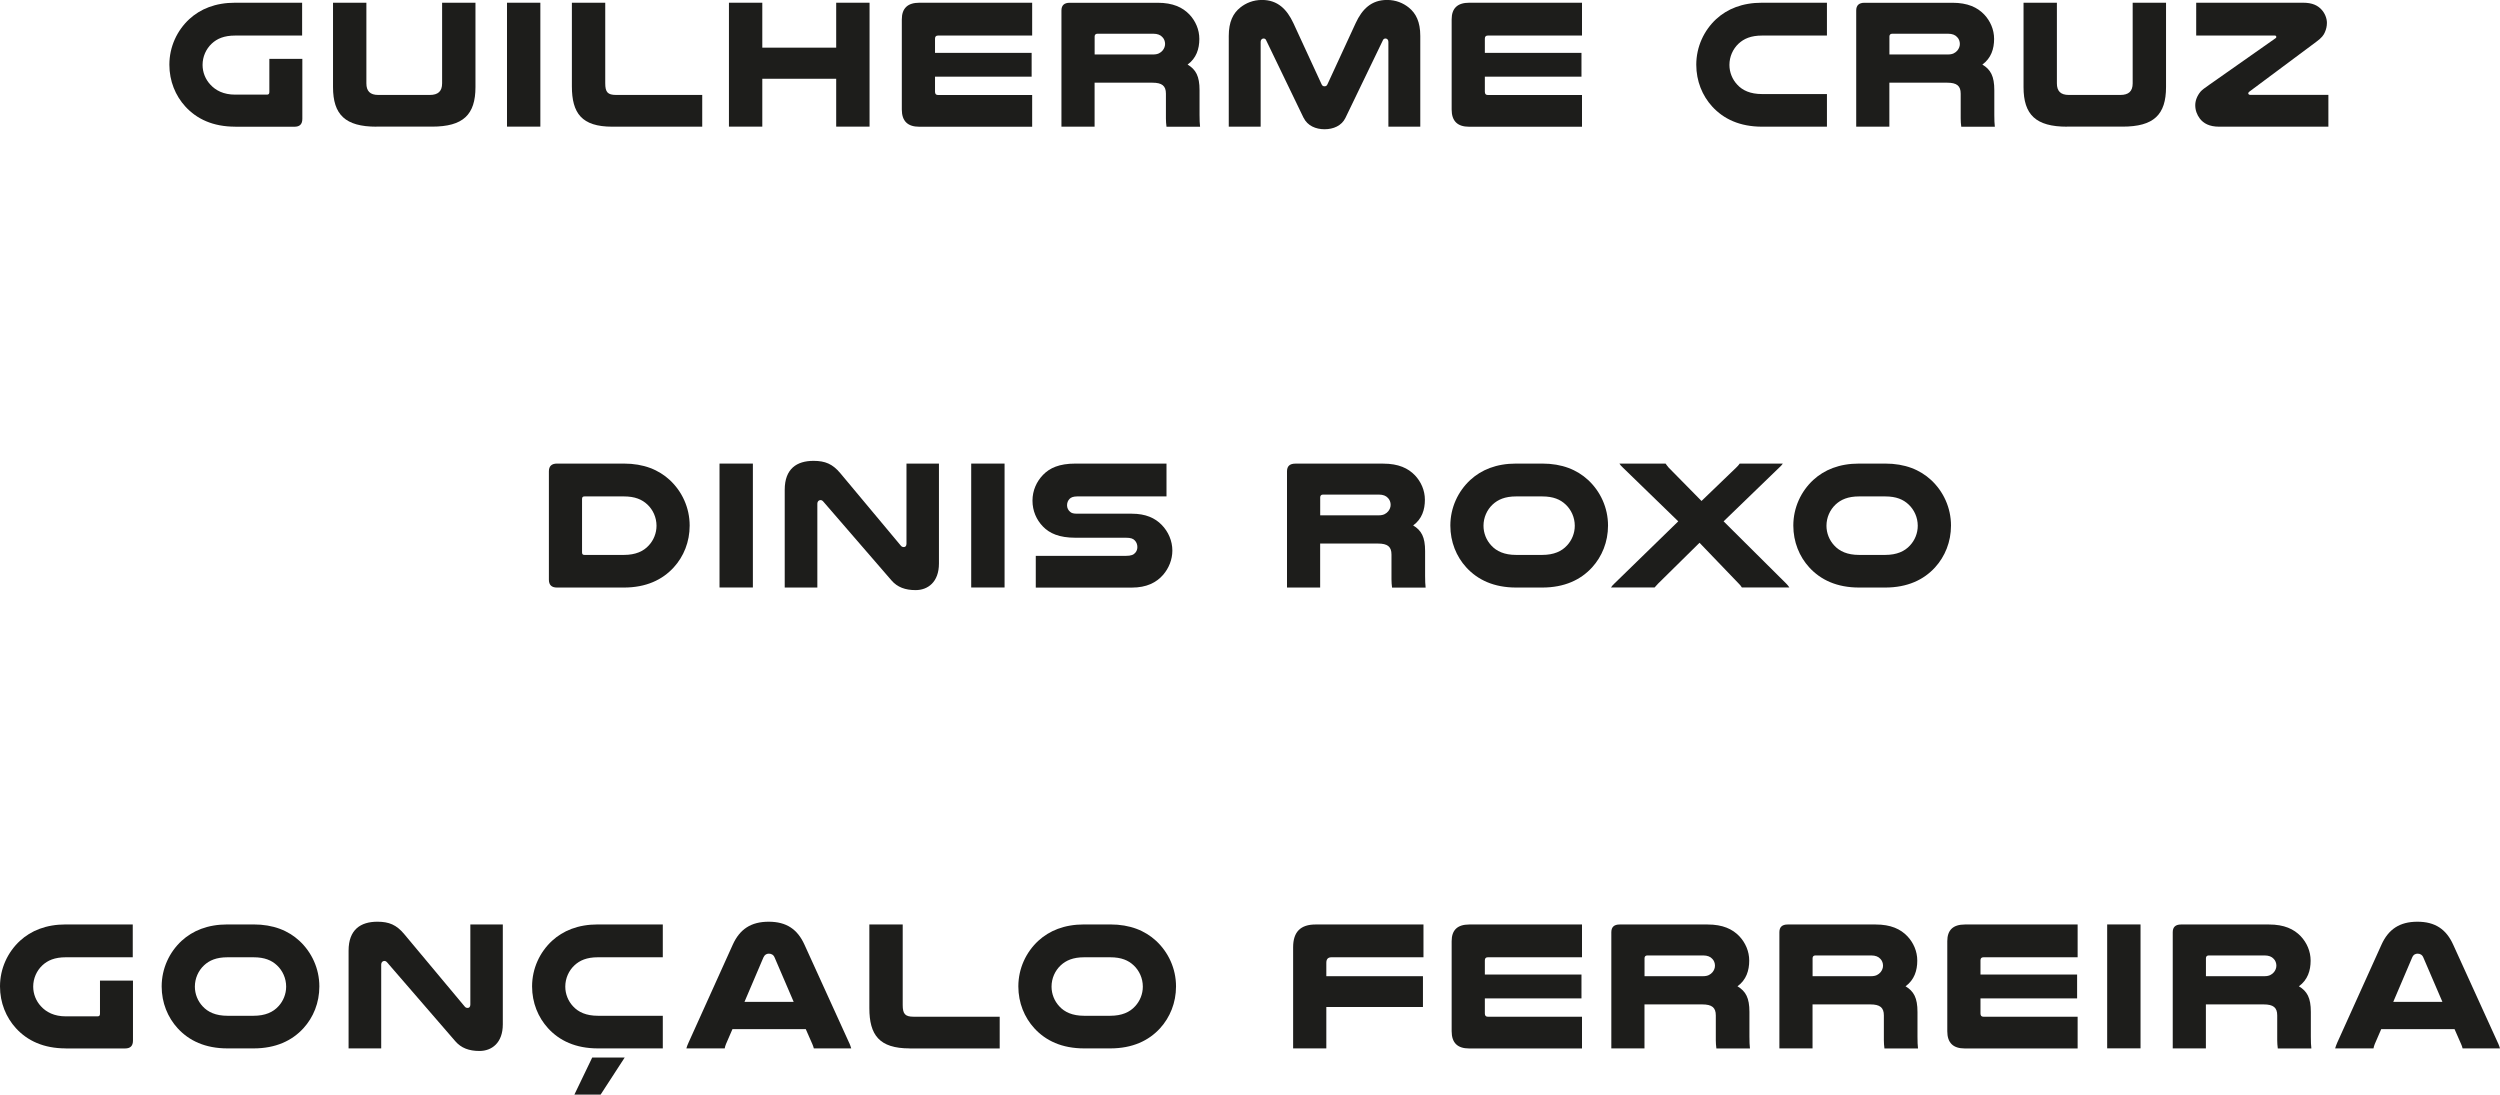 <?xml version="1.0" encoding="UTF-8"?>
<svg id="Camada_1" xmlns="http://www.w3.org/2000/svg" viewBox="0 0 477.37 209.01">
  <defs>
    <style>
      .cls-1 {
        fill: #1d1d1b;
      }
    </style>
  </defs>
  <g>
    <path class="cls-1" d="M44.91,24.19c-4.24,0-7.35-1.47-9.52-3.85-1.89-2.06-3.05-4.87-3.05-7.98,0-3.43,1.47-6.55,3.82-8.72,2.1-1.92,4.94-3.12,8.75-3.12h12.78v6.27h-12.78c-2.14,0-3.47.6-4.48,1.54-1.08,1.01-1.75,2.48-1.75,4.06,0,1.44.56,2.77,1.47,3.75,1.02,1.12,2.52,1.93,4.76,1.93h6.06c.31,0,.46-.14.46-.49v-6.34h6.3v11.45c0,1.02-.49,1.51-1.5,1.51h-11.31Z"/>
    <path class="cls-1" d="M71.89,24.19c-5.95,0-8.3-2.28-8.3-7.56V.52h6.37v15.4c0,1.47.7,2.21,2.27,2.21h9.84c1.58,0,2.35-.7,2.35-2.21V.52h6.37v16.1c0,5.29-2.35,7.56-8.3,7.56h-10.61Z"/>
    <path class="cls-1" d="M103.18.52v23.66h-6.37V.52h6.37Z"/>
    <path class="cls-1" d="M116.9,24.19c-5.81,0-7.7-2.56-7.7-7.7V.52h6.37v15.37c0,1.72.46,2.24,2.1,2.24h16.42v6.06h-17.19Z"/>
    <path class="cls-1" d="M166.04.52v23.66h-6.37v-9.14h-14.11v9.14h-6.37V.52h6.37v8.58h14.11V.52h6.37Z"/>
    <path class="cls-1" d="M197.09.52v6.27h-17.99c-.38,0-.56.21-.56.6v2.7h18.45v4.55h-18.45v2.87c0,.42.18.63.56.63h17.99v6.06h-21.56c-2.21,0-3.33-1.08-3.33-3.29V3.71c0-2.14,1.12-3.19,3.36-3.19h21.53Z"/>
    <path class="cls-1" d="M209.02,24.19h-6.34V2c0-.98.53-1.47,1.58-1.47h16.8c2.91,0,4.76.88,6.06,2.24,1.16,1.23,1.89,2.87,1.89,4.66,0,1.89-.56,3.68-2.24,4.9,1.58.95,2.28,2.21,2.28,4.9v4.73c0,1.02.03,1.58.1,2.24h-6.41c-.07-.52-.11-1.05-.11-1.58v-4.73c0-1.5-.74-2.1-2.59-2.1h-11.03v8.4ZM220.22,10.4c.88,0,1.4-.31,1.79-.77.28-.35.46-.77.46-1.23,0-.49-.17-.98-.53-1.33-.35-.39-.91-.63-1.71-.63h-10.68c-.35,0-.53.21-.53.53v3.43h11.2Z"/>
    <path class="cls-1" d="M248.92,22.51l-7.18-14.88c-.07-.18-.28-.28-.46-.28-.28,0-.56.21-.56.63v16.21h-6.09V6.86c0-2.66.8-4.31,2.21-5.43,1.05-.84,2.45-1.44,4.13-1.44,3.01,0,4.76,1.79,5.99,4.41l5.36,11.62c.14.35.32.46.59.46s.46-.1.6-.46l5.36-11.62c1.22-2.63,2.97-4.41,5.99-4.41,1.68,0,3.08.6,4.13,1.44,1.4,1.12,2.21,2.77,2.21,5.43v17.33h-6.09V7.98c0-.42-.28-.63-.56-.63-.17,0-.38.1-.46.28l-7.18,14.88c-.73,1.51-2.31,2.17-3.99,2.17s-3.25-.67-3.99-2.17Z"/>
    <path class="cls-1" d="M302.08.52v6.27h-17.99c-.39,0-.56.21-.56.6v2.7h18.45v4.55h-18.45v2.87c0,.42.17.63.56.63h17.99v6.06h-21.56c-2.21,0-3.33-1.08-3.33-3.29V3.71c0-2.14,1.12-3.19,3.36-3.19h21.53Z"/>
    <path class="cls-1" d="M348.85,24.19h-12.39c-4.24,0-7.35-1.47-9.52-3.85-1.89-2.06-3.04-4.87-3.04-7.98,0-3.43,1.47-6.55,3.81-8.72,2.1-1.92,4.94-3.12,8.75-3.12h12.39v6.27h-12.39c-2.13,0-3.46.6-4.48,1.54-1.08,1.01-1.75,2.48-1.75,4.06,0,1.44.56,2.77,1.47,3.75,1.01,1.12,2.52,1.82,4.76,1.82h12.39v6.23Z"/>
    <path class="cls-1" d="M360.78,24.19h-6.34V2c0-.98.53-1.47,1.58-1.47h16.8c2.91,0,4.76.88,6.06,2.24,1.16,1.23,1.89,2.87,1.89,4.66,0,1.89-.56,3.68-2.24,4.9,1.58.95,2.28,2.21,2.28,4.9v4.73c0,1.02.03,1.58.1,2.24h-6.41c-.07-.52-.11-1.05-.11-1.58v-4.73c0-1.5-.74-2.1-2.59-2.1h-11.03v8.4ZM371.98,10.4c.88,0,1.4-.31,1.79-.77.28-.35.46-.77.46-1.23,0-.49-.17-.98-.53-1.33-.35-.39-.91-.63-1.71-.63h-10.68c-.35,0-.53.21-.53.53v3.43h11.2Z"/>
    <path class="cls-1" d="M394.69,24.19c-5.95,0-8.3-2.28-8.3-7.56V.52h6.37v15.4c0,1.47.7,2.21,2.28,2.21h9.84c1.58,0,2.35-.7,2.35-2.21V.52h6.37v16.1c0,5.29-2.34,7.56-8.3,7.56h-10.61Z"/>
    <path class="cls-1" d="M444.6,18.13v6.06h-20.86c-1.86,0-2.98-.63-3.68-1.54-.56-.74-.88-1.61-.88-2.56,0-.84.32-1.75,1.01-2.59.32-.35.74-.67,1.65-1.3l12.71-8.93c.07-.04.11-.14.11-.21,0-.14-.11-.28-.28-.28h-15.02V.52h20.41c1.79,0,2.77.53,3.47,1.26.7.73,1.08,1.72,1.08,2.59,0,.63-.14,1.23-.39,1.79-.24.56-.59,1.05-1.64,1.82l-12.78,9.52c-.14.1-.21.21-.21.31,0,.17.14.31.42.31h14.88Z"/>
  </g>
  <g>
    <path class="cls-1" d="M119.12,88.52c3.82,0,6.65,1.19,8.75,3.12,2.35,2.17,3.82,5.29,3.82,8.72,0,3.12-1.15,5.92-3.04,7.98-2.17,2.38-5.29,3.85-9.52,3.85h-12.78c-1.02,0-1.54-.49-1.54-1.51v-20.69c0-.98.53-1.47,1.54-1.47h12.78ZM111.6,94.79c-.31,0-.46.14-.46.49v10.19c0,.35.14.49.46.49h7.53c2.24,0,3.75-.7,4.76-1.82.91-.98,1.47-2.31,1.47-3.75,0-1.58-.67-3.05-1.75-4.06-1.02-.95-2.35-1.54-4.48-1.54h-7.53Z"/>
    <path class="cls-1" d="M143.76,88.52v23.66h-6.37v-23.66h6.37Z"/>
    <path class="cls-1" d="M179.29,107.6c0,3.57-2.14,5.08-4.45,5.08-2,0-3.5-.56-4.62-1.86l-12.99-15.02c-.17-.21-.35-.31-.56-.31-.31,0-.6.25-.6.67v16.03h-6.23v-18.66c0-4.03,2.31-5.53,5.5-5.53,2.24,0,3.64.6,5.11,2.35l11.55,13.83c.18.24.39.28.6.28.28,0,.49-.21.49-.63v-15.3h6.2v19.08Z"/>
    <path class="cls-1" d="M191.82,88.52v23.66h-6.37v-23.66h6.37Z"/>
    <path class="cls-1" d="M222.72,94.79h-17.01c-.77,0-1.19.18-1.47.46-.31.31-.49.74-.49,1.23,0,.53.25.98.6,1.26.28.25.63.35,1.37.35h10.4c2.66,0,4.45.84,5.71,2.14,1.26,1.29,2.03,3.05,2.03,4.9,0,1.72-.67,3.36-1.75,4.62-1.3,1.5-3.19,2.45-5.99,2.45h-18.34v-6.06h17.22c.98,0,1.47-.21,1.79-.6.25-.28.39-.67.39-1.08,0-.49-.18-.94-.49-1.26-.32-.35-.77-.52-1.68-.52h-9.63c-3.15,0-4.97-.84-6.23-2.14s-2-3.01-2-4.94.77-3.64,2.03-4.94c1.26-1.29,3.04-2.14,6.2-2.14h17.36v6.27Z"/>
    <path class="cls-1" d="M252.09,112.19h-6.34v-22.19c0-.98.53-1.47,1.58-1.47h16.8c2.91,0,4.76.88,6.06,2.24,1.16,1.23,1.89,2.87,1.89,4.66,0,1.89-.56,3.68-2.24,4.9,1.58.95,2.28,2.21,2.28,4.9v4.73c0,1.02.03,1.58.1,2.24h-6.41c-.07-.52-.11-1.05-.11-1.58v-4.73c0-1.5-.74-2.1-2.59-2.1h-11.03v8.4ZM263.29,98.4c.88,0,1.4-.31,1.79-.77.28-.35.46-.77.46-1.23,0-.49-.17-.98-.53-1.33-.35-.39-.91-.63-1.71-.63h-10.68c-.35,0-.53.21-.53.53v3.43h11.2Z"/>
    <path class="cls-1" d="M289.5,112.19c-4.24,0-7.35-1.47-9.52-3.85-1.89-2.06-3.04-4.87-3.04-7.98,0-3.43,1.47-6.55,3.82-8.72,2.1-1.92,4.93-3.12,8.75-3.12h4.97c3.82,0,6.65,1.19,8.75,3.12,2.35,2.17,3.82,5.29,3.82,8.72,0,3.12-1.16,5.92-3.04,7.98-2.17,2.38-5.29,3.85-9.52,3.85h-4.97ZM289.5,94.79c-2.13,0-3.46.6-4.48,1.54-1.08,1.01-1.75,2.48-1.75,4.06,0,1.44.56,2.77,1.47,3.75,1.01,1.12,2.52,1.82,4.76,1.82h4.97c2.24,0,3.75-.7,4.76-1.82.91-.98,1.47-2.31,1.47-3.75,0-1.58-.67-3.05-1.75-4.06-1.01-.95-2.34-1.54-4.48-1.54h-4.97Z"/>
    <path class="cls-1" d="M340.43,88.52c-.17.25-.42.53-.7.77l-10.61,10.26,11.97,11.9c.25.24.42.49.59.73h-9.07c-.17-.28-.35-.49-.56-.7l-7.53-7.84-7.95,7.84c-.25.25-.46.49-.63.7h-8.33c.18-.28.35-.46.63-.73l12.22-11.9-10.57-10.26c-.31-.28-.49-.49-.67-.77h8.82c.14.21.35.49.59.77l6.27,6.37,6.62-6.37c.28-.24.49-.52.67-.77h8.23Z"/>
    <path class="cls-1" d="M354.99,112.19c-4.24,0-7.35-1.47-9.52-3.85-1.89-2.06-3.04-4.87-3.04-7.98,0-3.43,1.47-6.55,3.82-8.72,2.1-1.92,4.93-3.12,8.75-3.12h4.97c3.82,0,6.65,1.19,8.75,3.12,2.35,2.17,3.82,5.29,3.82,8.72,0,3.12-1.16,5.92-3.04,7.98-2.17,2.38-5.29,3.85-9.52,3.85h-4.97ZM354.99,94.79c-2.13,0-3.46.6-4.48,1.54-1.08,1.01-1.75,2.48-1.75,4.06,0,1.44.56,2.77,1.47,3.75,1.01,1.12,2.52,1.82,4.76,1.82h4.97c2.24,0,3.75-.7,4.76-1.82.91-.98,1.47-2.31,1.47-3.75,0-1.58-.67-3.05-1.75-4.06-1.01-.95-2.34-1.54-4.48-1.54h-4.97Z"/>
  </g>
  <g>
    <path class="cls-1" d="M12.57,200.19c-4.24,0-7.35-1.47-9.52-3.85-1.89-2.06-3.05-4.87-3.05-7.98,0-3.43,1.47-6.55,3.82-8.72,2.1-1.92,4.94-3.12,8.75-3.12h12.78v6.27h-12.78c-2.14,0-3.47.6-4.48,1.54-1.08,1.01-1.75,2.48-1.75,4.06,0,1.44.56,2.77,1.47,3.75,1.02,1.12,2.52,1.93,4.76,1.93h6.06c.31,0,.46-.14.46-.49v-6.34h6.3v11.45c0,1.02-.49,1.51-1.51,1.51h-11.31Z"/>
    <path class="cls-1" d="M43.44,200.19c-4.24,0-7.35-1.47-9.52-3.85-1.89-2.06-3.05-4.87-3.05-7.98,0-3.43,1.47-6.55,3.82-8.72,2.1-1.92,4.94-3.12,8.75-3.12h4.97c3.82,0,6.65,1.19,8.75,3.12,2.35,2.17,3.82,5.29,3.82,8.72,0,3.12-1.15,5.92-3.04,7.98-2.17,2.38-5.29,3.85-9.52,3.85h-4.97ZM43.44,182.79c-2.14,0-3.47.6-4.48,1.54-1.08,1.01-1.75,2.48-1.75,4.06,0,1.44.56,2.77,1.47,3.75,1.02,1.12,2.52,1.82,4.76,1.82h4.97c2.24,0,3.75-.7,4.76-1.82.91-.98,1.47-2.31,1.47-3.75,0-1.58-.67-3.05-1.75-4.06-1.01-.95-2.35-1.54-4.48-1.54h-4.97Z"/>
    <path class="cls-1" d="M96.01,195.6c0,3.57-2.14,5.08-4.45,5.08-2,0-3.5-.56-4.62-1.86l-12.99-15.02c-.17-.21-.35-.31-.56-.31-.31,0-.6.25-.6.67v16.03h-6.23v-18.66c0-4.03,2.31-5.53,5.5-5.53,2.24,0,3.64.6,5.11,2.35l11.55,13.83c.18.24.39.28.6.28.28,0,.49-.21.49-.63v-15.3h6.2v19.08Z"/>
    <path class="cls-1" d="M126.56,200.19h-12.39c-4.24,0-7.35-1.47-9.52-3.85-1.89-2.06-3.05-4.87-3.05-7.98,0-3.43,1.47-6.55,3.82-8.72,2.1-1.92,4.94-3.12,8.75-3.12h12.39v6.27h-12.39c-2.14,0-3.47.6-4.48,1.54-1.08,1.01-1.75,2.48-1.75,4.06,0,1.44.56,2.77,1.47,3.75,1.02,1.12,2.52,1.82,4.76,1.82h12.39v6.23ZM119.28,201.94l-4.59,7.07h-5.01l3.4-7.07h6.2Z"/>
    <path class="cls-1" d="M162.16,199.14c.17.39.28.7.38,1.05h-7.14c-.07-.31-.18-.56-.28-.81l-1.26-2.87h-14l-1.23,2.84c-.11.28-.21.56-.25.84h-7.32c.1-.35.21-.67.39-1.05l8.47-18.76c1.33-2.94,3.47-4.38,6.86-4.38s5.5,1.44,6.83,4.38l8.54,18.76ZM151.55,191.3l-3.64-8.47c-.21-.52-.63-.73-1.09-.73-.42,0-.8.17-1.05.73l-3.61,8.47h9.38Z"/>
    <path class="cls-1" d="M173.7,200.19c-5.81,0-7.7-2.56-7.7-7.7v-15.96h6.37v15.37c0,1.72.46,2.24,2.1,2.24h16.42v6.06h-17.19Z"/>
    <path class="cls-1" d="M207.02,200.19c-4.24,0-7.35-1.47-9.52-3.85-1.89-2.06-3.05-4.87-3.05-7.98,0-3.43,1.47-6.55,3.82-8.72,2.1-1.92,4.94-3.12,8.75-3.12h4.97c3.82,0,6.65,1.19,8.75,3.12,2.35,2.17,3.82,5.29,3.82,8.72,0,3.12-1.16,5.92-3.04,7.98-2.17,2.38-5.29,3.85-9.52,3.85h-4.97ZM207.02,182.79c-2.13,0-3.46.6-4.48,1.54-1.08,1.01-1.75,2.48-1.75,4.06,0,1.44.56,2.77,1.47,3.75,1.01,1.12,2.52,1.82,4.76,1.82h4.97c2.24,0,3.75-.7,4.76-1.82.91-.98,1.47-2.31,1.47-3.75,0-1.58-.67-3.05-1.75-4.06-1.01-.95-2.34-1.54-4.48-1.54h-4.97Z"/>
    <path class="cls-1" d="M271.81,176.52v6.27h-17.57c-.67,0-.98.35-.98,1.05v2.56h18.45v5.88h-18.45v7.91h-6.34v-19.32c0-2.94,1.44-4.34,4.27-4.34h20.62Z"/>
    <path class="cls-1" d="M302.08,176.52v6.27h-17.99c-.39,0-.56.21-.56.6v2.7h18.45v4.55h-18.45v2.87c0,.42.17.63.56.63h17.99v6.06h-21.56c-2.21,0-3.33-1.08-3.33-3.29v-17.19c0-2.14,1.12-3.19,3.36-3.19h21.53Z"/>
    <path class="cls-1" d="M314.02,200.19h-6.34v-22.19c0-.98.53-1.47,1.58-1.47h16.8c2.91,0,4.76.88,6.06,2.24,1.16,1.23,1.89,2.87,1.89,4.66,0,1.89-.56,3.68-2.24,4.9,1.58.95,2.28,2.21,2.28,4.9v4.73c0,1.02.03,1.58.1,2.24h-6.41c-.07-.52-.11-1.05-.11-1.58v-4.73c0-1.5-.74-2.1-2.59-2.1h-11.03v8.4ZM325.22,186.4c.88,0,1.4-.31,1.79-.77.28-.35.46-.77.46-1.23,0-.49-.17-.98-.53-1.33-.35-.39-.91-.63-1.71-.63h-10.68c-.35,0-.53.21-.53.53v3.43h11.2Z"/>
    <path class="cls-1" d="M346.11,200.19h-6.34v-22.19c0-.98.53-1.47,1.58-1.47h16.8c2.91,0,4.76.88,6.06,2.24,1.16,1.23,1.89,2.87,1.89,4.66,0,1.89-.56,3.68-2.24,4.9,1.58.95,2.28,2.21,2.28,4.9v4.73c0,1.02.03,1.58.1,2.24h-6.41c-.07-.52-.11-1.05-.11-1.58v-4.73c0-1.5-.74-2.1-2.59-2.1h-11.03v8.4ZM357.31,186.4c.88,0,1.4-.31,1.79-.77.28-.35.46-.77.46-1.23,0-.49-.17-.98-.53-1.33-.35-.39-.91-.63-1.71-.63h-10.68c-.35,0-.53.21-.53.53v3.43h11.2Z"/>
    <path class="cls-1" d="M396.72,176.52v6.27h-17.99c-.39,0-.56.21-.56.6v2.7h18.45v4.55h-18.45v2.87c0,.42.17.63.56.63h17.99v6.06h-21.56c-2.21,0-3.33-1.08-3.33-3.29v-17.19c0-2.14,1.12-3.19,3.36-3.19h21.53Z"/>
    <path class="cls-1" d="M408.73,176.52v23.66h-6.37v-23.66h6.37Z"/>
    <path class="cls-1" d="M421.22,200.19h-6.34v-22.19c0-.98.53-1.47,1.58-1.47h16.8c2.91,0,4.76.88,6.06,2.24,1.16,1.23,1.89,2.87,1.89,4.66,0,1.89-.56,3.68-2.24,4.9,1.58.95,2.28,2.21,2.28,4.9v4.73c0,1.02.03,1.58.1,2.24h-6.41c-.07-.52-.11-1.05-.11-1.58v-4.73c0-1.5-.74-2.1-2.59-2.1h-11.03v8.4ZM432.42,186.4c.88,0,1.4-.31,1.79-.77.28-.35.46-.77.46-1.23,0-.49-.17-.98-.53-1.33-.35-.39-.91-.63-1.71-.63h-10.68c-.35,0-.53.21-.53.53v3.43h11.2Z"/>
    <path class="cls-1" d="M476.98,199.14c.17.39.28.7.39,1.05h-7.14c-.07-.31-.17-.56-.28-.81l-1.26-2.87h-14l-1.23,2.84c-.1.28-.21.56-.25.84h-7.32c.11-.35.21-.67.38-1.05l8.47-18.76c1.33-2.94,3.47-4.38,6.86-4.38s5.5,1.44,6.83,4.38l8.54,18.76ZM466.37,191.3l-3.64-8.47c-.21-.52-.63-.73-1.08-.73-.42,0-.81.17-1.05.73l-3.61,8.47h9.38Z"/>
  </g>
</svg>